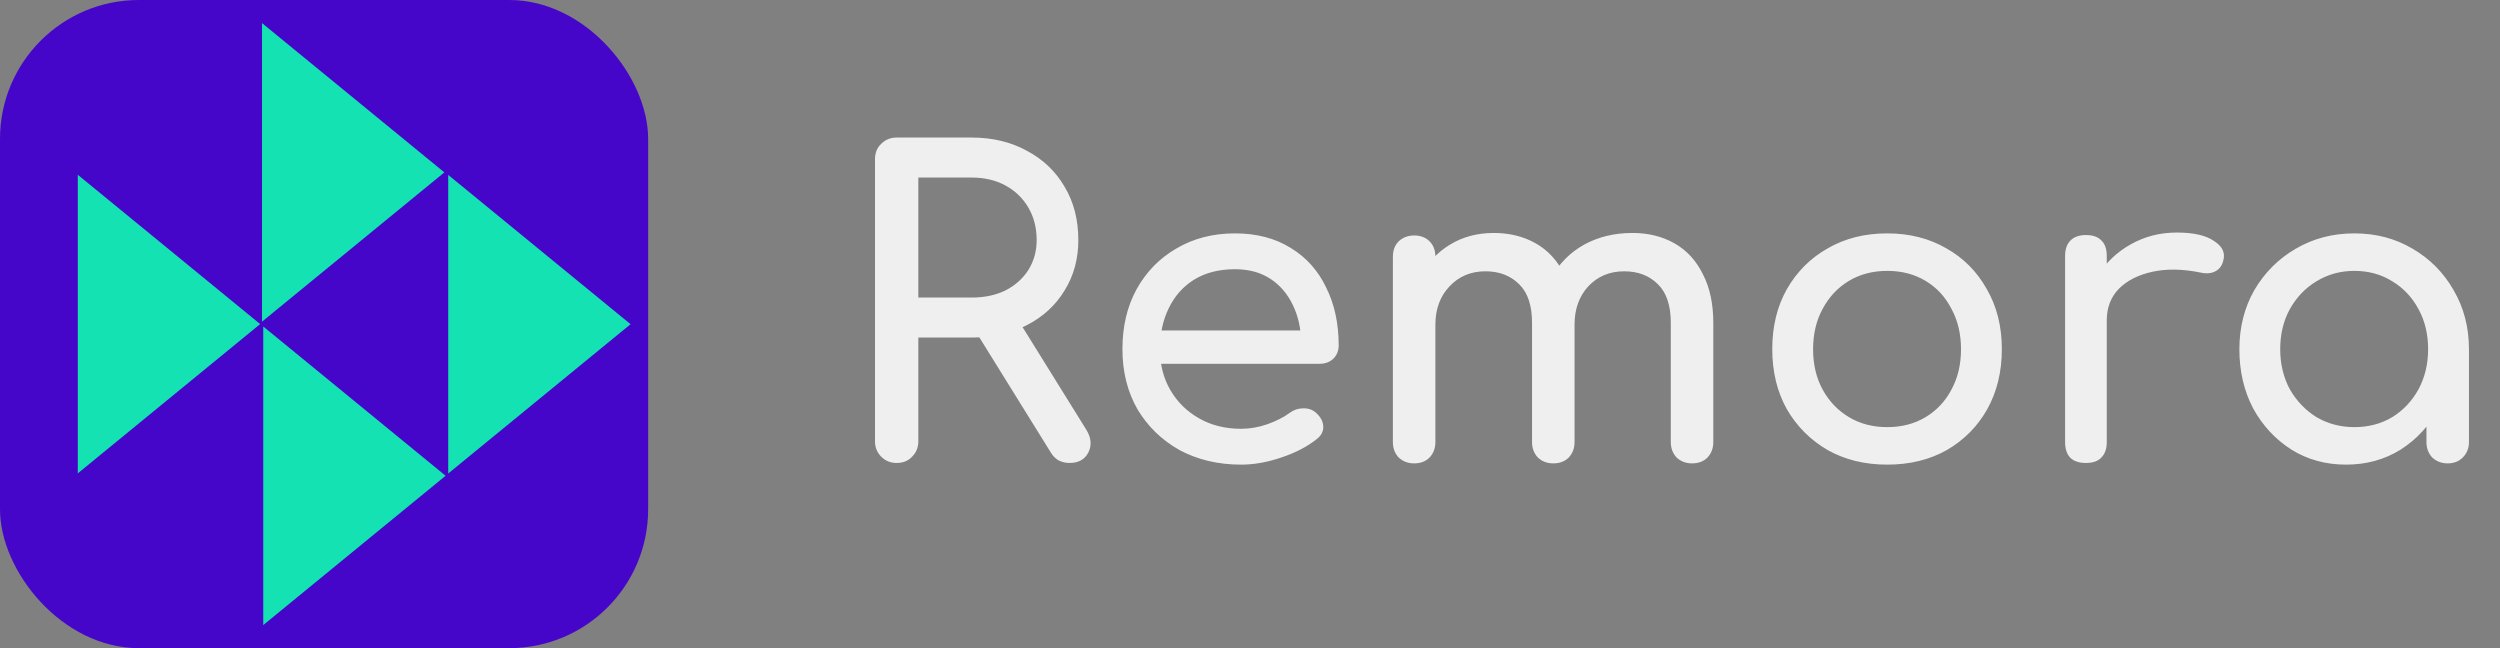 <svg width="216" height="56" viewBox="0 0 216 56" fill="none" xmlns="http://www.w3.org/2000/svg">
<rect x="0" y="0" width="216" height="56" fill="#808080" stroke="none"/>
<rect width="56" height="56" rx="12" fill="#4506CA"/>
<path d="M22.477 28L6.722 40.898L6.722 15.102L22.477 28Z" fill="#14E2B2"/>
<path d="M38.392 14.894L22.637 27.792L22.637 1.995L38.392 14.894Z" fill="#14E2B2"/>
<path d="M38.5 41.106L22.745 54.005L22.745 28.208L38.5 41.106Z" fill="#14E2B2"/>
<path d="M54.481 28.011L38.726 40.91V15.113L54.481 28.011Z" fill="#14E2B2"/>
<path d="M77.472 40C76.944 40 76.5 39.82 76.14 39.46C75.78 39.1 75.6 38.656 75.6 38.128V13.756C75.6 13.204 75.78 12.76 76.14 12.424C76.5 12.064 76.944 11.884 77.472 11.884H83.952C85.752 11.884 87.348 12.268 88.74 13.036C90.132 13.78 91.212 14.812 91.98 16.132C92.772 17.452 93.168 18.988 93.168 20.74C93.168 22.372 92.772 23.824 91.98 25.096C91.212 26.368 90.132 27.364 88.74 28.084C87.348 28.804 85.752 29.164 83.952 29.164H79.344V38.128C79.344 38.656 79.164 39.1 78.804 39.46C78.468 39.82 78.024 40 77.472 40ZM92.412 40C92.076 40 91.764 39.928 91.476 39.784C91.212 39.64 90.984 39.412 90.792 39.1L84.312 28.66L87.948 27.616L93.852 37.12C94.284 37.816 94.344 38.476 94.032 39.1C93.72 39.7 93.18 40 92.412 40ZM79.344 25.708H83.952C85.056 25.708 86.028 25.504 86.868 25.096C87.708 24.664 88.368 24.076 88.848 23.332C89.328 22.564 89.568 21.7 89.568 20.74C89.568 19.684 89.328 18.748 88.848 17.932C88.368 17.116 87.708 16.48 86.868 16.024C86.028 15.568 85.056 15.34 83.952 15.34H79.344V25.708ZM107.238 40.144C105.246 40.144 103.47 39.724 101.91 38.884C100.374 38.02 99.162 36.844 98.274 35.356C97.41 33.844 96.978 32.116 96.978 30.172C96.978 28.204 97.386 26.476 98.202 24.988C99.042 23.476 100.194 22.3 101.658 21.46C103.122 20.596 104.802 20.164 106.698 20.164C108.57 20.164 110.178 20.584 111.522 21.424C112.866 22.24 113.886 23.38 114.582 24.844C115.302 26.284 115.662 27.952 115.662 29.848C115.662 30.304 115.506 30.688 115.194 31C114.882 31.288 114.486 31.432 114.006 31.432H99.498V28.552H113.898L112.422 29.56C112.398 28.36 112.158 27.292 111.702 26.356C111.246 25.396 110.598 24.64 109.758 24.088C108.918 23.536 107.898 23.26 106.698 23.26C105.33 23.26 104.154 23.56 103.17 24.16C102.21 24.76 101.478 25.588 100.974 26.644C100.47 27.676 100.218 28.852 100.218 30.172C100.218 31.492 100.518 32.668 101.118 33.7C101.718 34.732 102.546 35.548 103.602 36.148C104.658 36.748 105.87 37.048 107.238 37.048C107.982 37.048 108.738 36.916 109.506 36.652C110.298 36.364 110.934 36.04 111.414 35.68C111.774 35.416 112.158 35.284 112.566 35.284C112.998 35.26 113.37 35.38 113.682 35.644C114.09 36.004 114.306 36.4 114.33 36.832C114.354 37.264 114.162 37.636 113.754 37.948C112.938 38.596 111.918 39.124 110.694 39.532C109.494 39.94 108.342 40.144 107.238 40.144ZM146.193 40.036C145.665 40.036 145.221 39.868 144.861 39.532C144.525 39.172 144.357 38.728 144.357 38.2V27.904C144.357 26.392 143.985 25.276 143.241 24.556C142.497 23.812 141.525 23.44 140.325 23.44C139.077 23.44 138.045 23.872 137.229 24.736C136.437 25.6 136.041 26.704 136.041 28.048H133.053C133.053 26.488 133.389 25.12 134.061 23.944C134.733 22.744 135.669 21.808 136.869 21.136C138.093 20.464 139.485 20.128 141.045 20.128C142.413 20.128 143.625 20.428 144.681 21.028C145.737 21.628 146.553 22.516 147.129 23.692C147.729 24.844 148.029 26.248 148.029 27.904V38.2C148.029 38.728 147.861 39.172 147.525 39.532C147.189 39.868 146.745 40.036 146.193 40.036ZM122.181 40.036C121.653 40.036 121.209 39.868 120.849 39.532C120.513 39.172 120.345 38.728 120.345 38.2V22.18C120.345 21.628 120.513 21.184 120.849 20.848C121.209 20.512 121.653 20.344 122.181 20.344C122.733 20.344 123.177 20.512 123.513 20.848C123.849 21.184 124.017 21.628 124.017 22.18V38.2C124.017 38.728 123.849 39.172 123.513 39.532C123.177 39.868 122.733 40.036 122.181 40.036ZM134.205 40.036C133.677 40.036 133.233 39.868 132.873 39.532C132.537 39.172 132.369 38.728 132.369 38.2V27.904C132.369 26.392 131.997 25.276 131.253 24.556C130.509 23.812 129.537 23.44 128.337 23.44C127.089 23.44 126.057 23.872 125.241 24.736C124.425 25.6 124.017 26.704 124.017 28.048H121.749C121.749 26.488 122.061 25.12 122.685 23.944C123.309 22.744 124.173 21.808 125.277 21.136C126.381 20.464 127.641 20.128 129.057 20.128C130.425 20.128 131.637 20.428 132.693 21.028C133.749 21.628 134.565 22.516 135.141 23.692C135.741 24.844 136.041 26.248 136.041 27.904V38.2C136.041 38.728 135.873 39.172 135.537 39.532C135.201 39.868 134.757 40.036 134.205 40.036ZM163.059 40.144C161.115 40.144 159.399 39.724 157.911 38.884C156.423 38.02 155.247 36.844 154.383 35.356C153.543 33.844 153.123 32.116 153.123 30.172C153.123 28.204 153.543 26.476 154.383 24.988C155.247 23.476 156.423 22.3 157.911 21.46C159.399 20.596 161.115 20.164 163.059 20.164C164.979 20.164 166.683 20.596 168.171 21.46C169.659 22.3 170.823 23.476 171.663 24.988C172.527 26.476 172.959 28.204 172.959 30.172C172.959 32.116 172.539 33.844 171.699 35.356C170.859 36.844 169.695 38.02 168.207 38.884C166.719 39.724 165.003 40.144 163.059 40.144ZM163.059 36.904C164.307 36.904 165.411 36.616 166.371 36.04C167.331 35.464 168.075 34.672 168.603 33.664C169.155 32.656 169.431 31.492 169.431 30.172C169.431 28.852 169.155 27.688 168.603 26.68C168.075 25.648 167.331 24.844 166.371 24.268C165.411 23.692 164.307 23.404 163.059 23.404C161.811 23.404 160.707 23.692 159.747 24.268C158.787 24.844 158.031 25.648 157.479 26.68C156.927 27.688 156.651 28.852 156.651 30.172C156.651 31.492 156.927 32.656 157.479 33.664C158.031 34.672 158.787 35.464 159.747 36.04C160.707 36.616 161.811 36.904 163.059 36.904ZM180.188 27.688C180.188 26.248 180.536 24.964 181.232 23.836C181.952 22.684 182.912 21.772 184.112 21.1C185.312 20.428 186.632 20.092 188.072 20.092C189.512 20.092 190.58 20.332 191.276 20.812C191.996 21.268 192.272 21.82 192.104 22.468C192.032 22.804 191.888 23.068 191.672 23.26C191.48 23.428 191.252 23.536 190.988 23.584C190.724 23.632 190.436 23.62 190.124 23.548C188.588 23.236 187.208 23.212 185.984 23.476C184.76 23.74 183.788 24.232 183.068 24.952C182.372 25.672 182.024 26.584 182.024 27.688H180.188ZM180.224 40C179.648 40 179.204 39.856 178.892 39.568C178.58 39.256 178.424 38.8 178.424 38.2V22.108C178.424 21.532 178.58 21.088 178.892 20.776C179.204 20.464 179.648 20.308 180.224 20.308C180.824 20.308 181.268 20.464 181.556 20.776C181.868 21.064 182.024 21.508 182.024 22.108V38.2C182.024 38.776 181.868 39.22 181.556 39.532C181.268 39.844 180.824 40 180.224 40ZM202.698 40.144C200.946 40.144 199.374 39.712 197.982 38.848C196.59 37.96 195.486 36.772 194.67 35.284C193.878 33.772 193.482 32.068 193.482 30.172C193.482 28.276 193.914 26.572 194.778 25.06C195.666 23.548 196.854 22.36 198.342 21.496C199.854 20.608 201.546 20.164 203.418 20.164C205.29 20.164 206.97 20.608 208.458 21.496C209.946 22.36 211.122 23.548 211.986 25.06C212.874 26.572 213.318 28.276 213.318 30.172H211.914C211.914 32.068 211.506 33.772 210.69 35.284C209.898 36.772 208.806 37.96 207.414 38.848C206.022 39.712 204.45 40.144 202.698 40.144ZM203.418 36.904C204.642 36.904 205.734 36.616 206.694 36.04C207.654 35.44 208.41 34.636 208.962 33.628C209.514 32.596 209.79 31.444 209.79 30.172C209.79 28.876 209.514 27.724 208.962 26.716C208.41 25.684 207.654 24.88 206.694 24.304C205.734 23.704 204.642 23.404 203.418 23.404C202.218 23.404 201.126 23.704 200.142 24.304C199.182 24.88 198.414 25.684 197.838 26.716C197.286 27.724 197.01 28.876 197.01 30.172C197.01 31.444 197.286 32.596 197.838 33.628C198.414 34.636 199.182 35.44 200.142 36.04C201.126 36.616 202.218 36.904 203.418 36.904ZM211.482 40.036C210.954 40.036 210.51 39.868 210.15 39.532C209.814 39.172 209.646 38.728 209.646 38.2V32.692L210.33 28.876L213.318 30.172V38.2C213.318 38.728 213.138 39.172 212.778 39.532C212.442 39.868 212.01 40.036 211.482 40.036Z" fill="#EFEFEF"/>
</svg>

